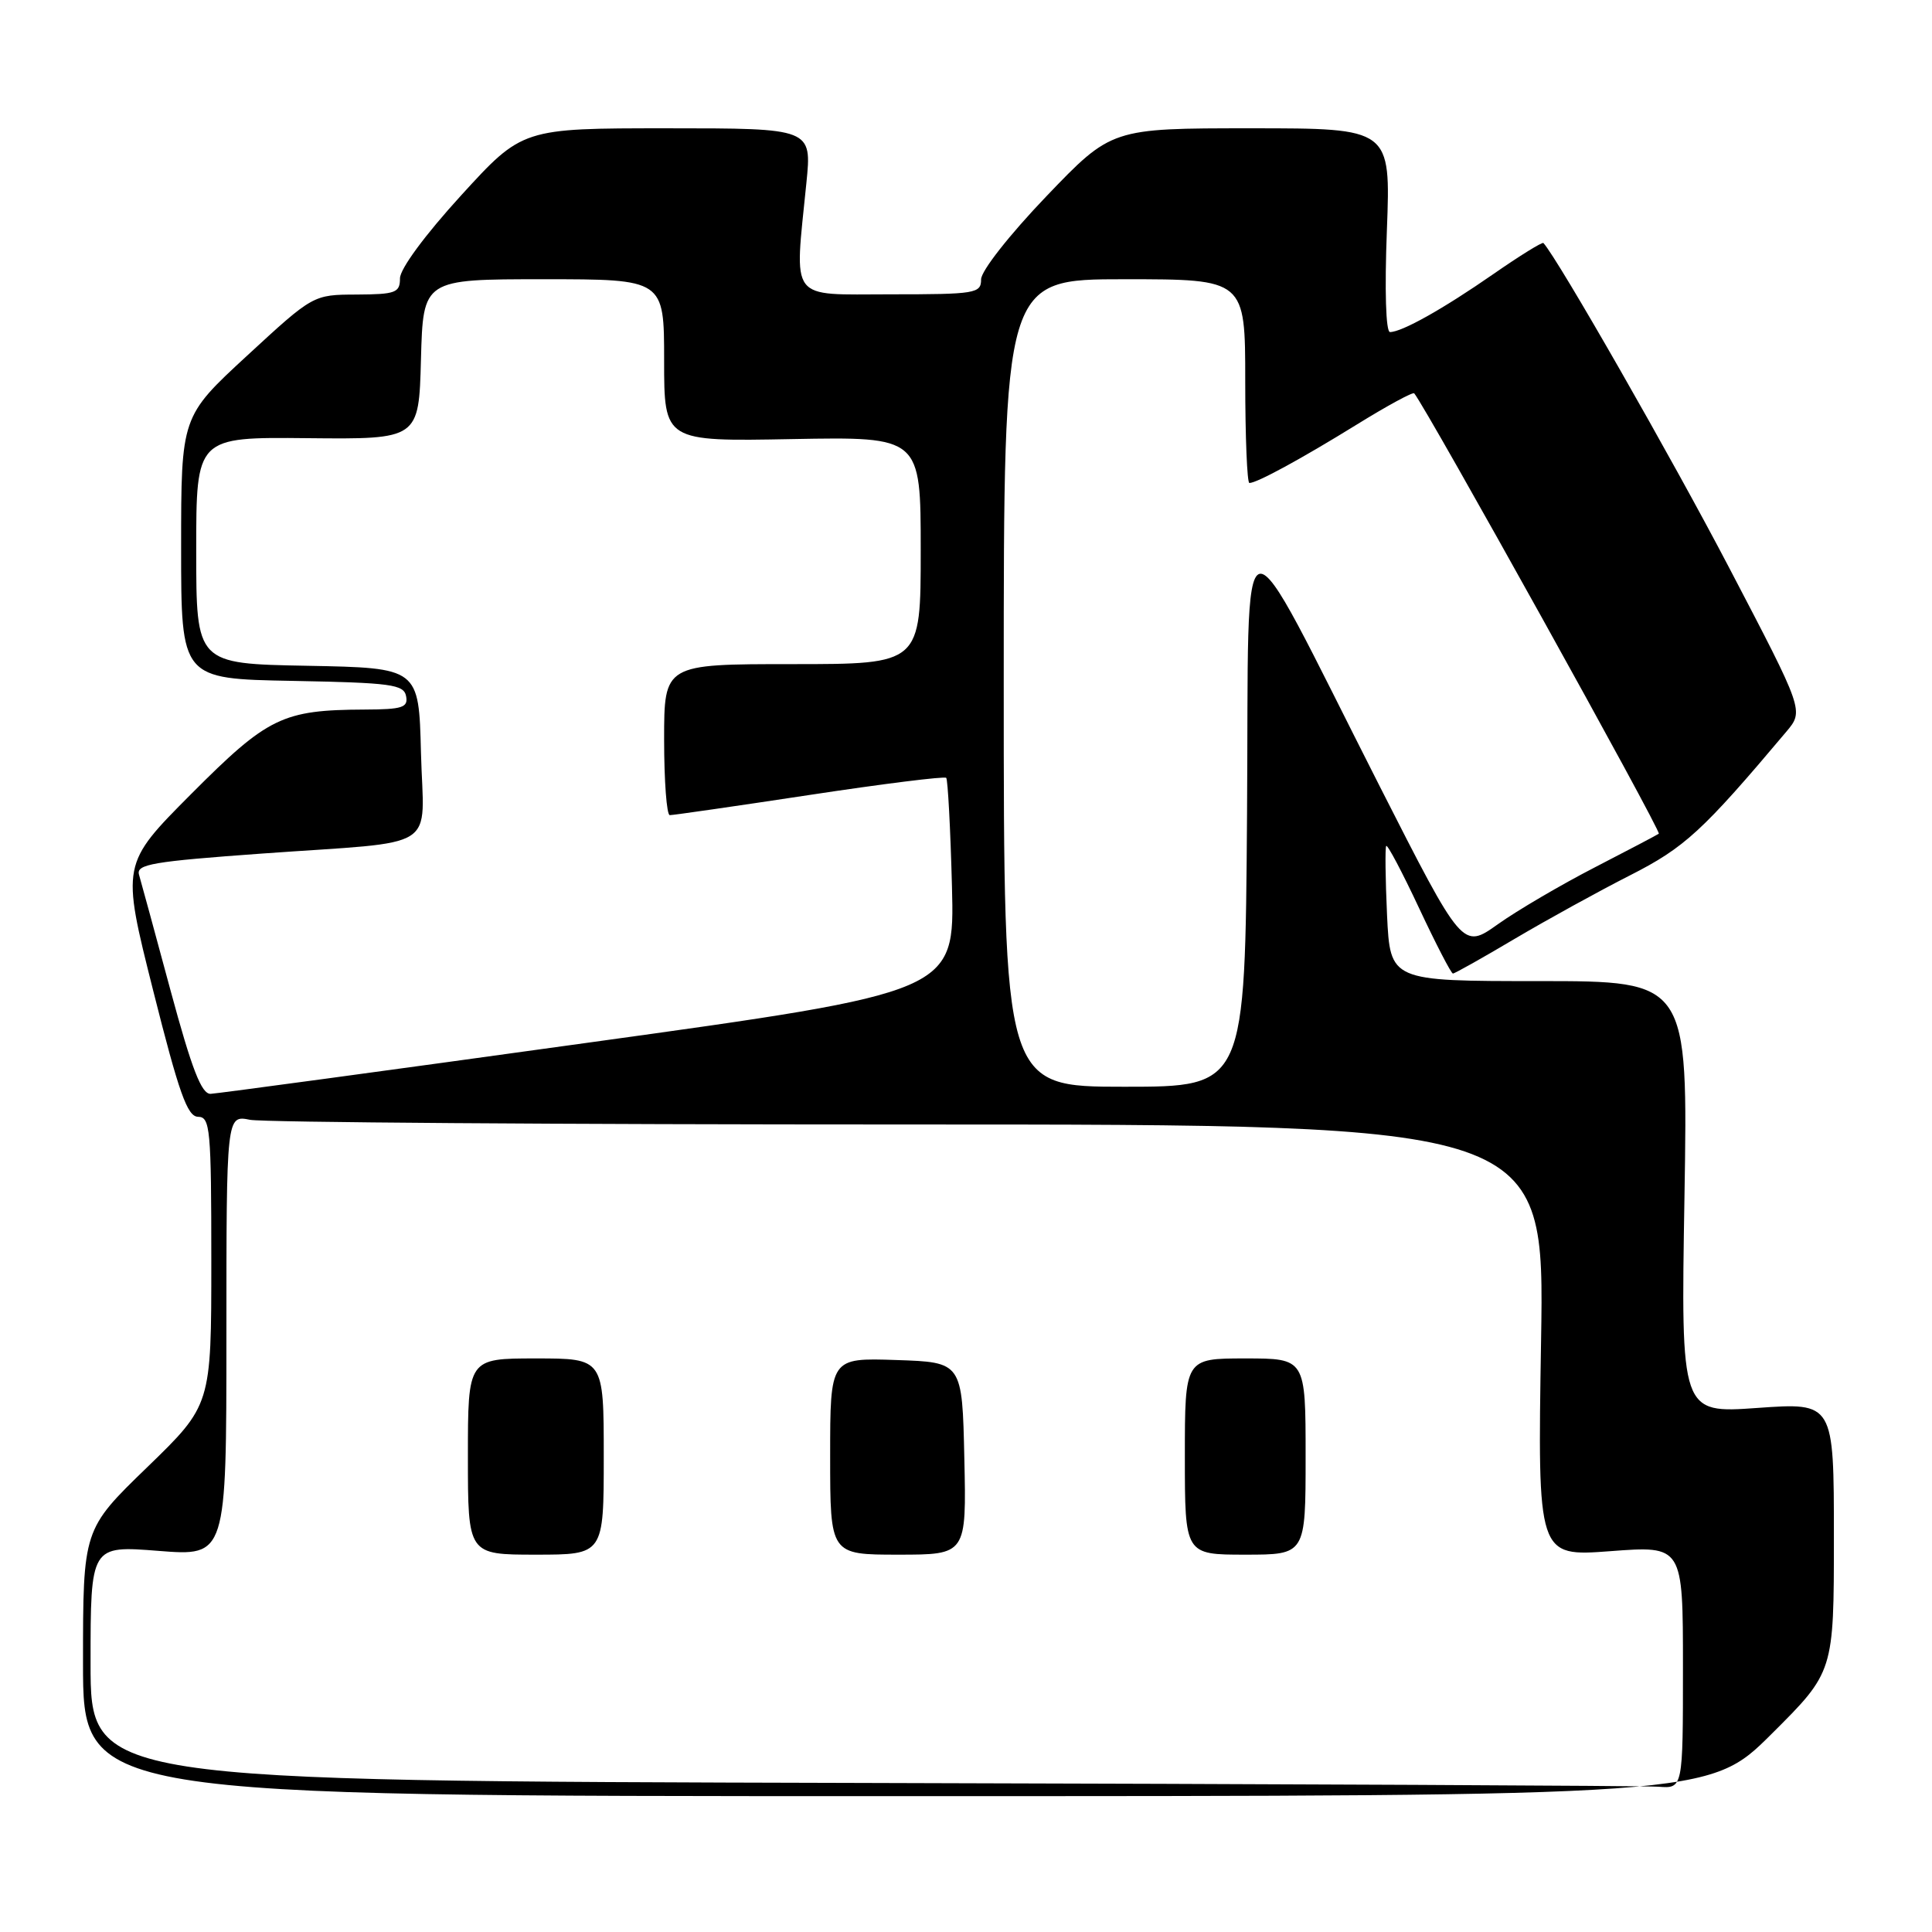 <?xml version="1.0" encoding="UTF-8" standalone="no"?>
<!DOCTYPE svg PUBLIC "-//W3C//DTD SVG 1.1//EN" "http://www.w3.org/Graphics/SVG/1.1/DTD/svg11.dtd" >
<svg xmlns="http://www.w3.org/2000/svg" xmlns:xlink="http://www.w3.org/1999/xlink" version="1.1" viewBox="0 0 256 256">
 <g >
 <path fill="currentColor"
d=" M 234.73 229.77 C 243.00 221.54 243.00 221.54 243.00 203.69 C 243.00 185.84 243.00 185.84 232.86 186.56 C 222.72 187.28 222.72 187.28 223.20 158.64 C 223.67 130.00 223.67 130.00 203.94 130.00 C 184.21 130.00 184.21 130.00 183.79 121.25 C 183.57 116.44 183.52 112.32 183.68 112.09 C 183.85 111.87 185.81 115.58 188.04 120.34 C 190.27 125.10 192.29 129.00 192.52 129.00 C 192.75 129.00 196.44 126.93 200.72 124.39 C 205.00 121.86 211.88 118.07 216.00 115.98 C 223.24 112.30 225.61 110.12 236.70 96.95 C 239.03 94.18 239.03 94.18 229.18 75.34 C 221.55 60.73 206.42 34.28 204.51 32.20 C 204.36 32.04 201.37 33.89 197.87 36.32 C 191.23 40.93 185.76 44.00 184.18 44.00 C 183.63 44.00 183.46 38.45 183.77 30.50 C 184.28 17.00 184.28 17.00 165.78 17.00 C 147.28 17.00 147.28 17.00 138.64 26.02 C 133.74 31.14 130.00 35.90 130.00 37.02 C 130.00 38.88 129.29 39.00 118.00 39.00 C 104.38 39.00 105.26 40.16 106.85 24.25 C 107.58 17.00 107.58 17.00 88.40 17.00 C 69.22 17.00 69.22 17.00 61.11 25.88 C 56.31 31.14 53.00 35.63 53.00 36.88 C 53.00 38.79 52.43 39.00 47.25 39.03 C 41.50 39.05 41.50 39.05 32.75 47.12 C 24.00 55.19 24.00 55.19 24.00 72.57 C 24.00 89.95 24.00 89.95 38.74 90.22 C 51.85 90.47 53.51 90.69 53.81 92.25 C 54.10 93.75 53.32 94.00 48.32 94.02 C 37.43 94.07 35.50 95.01 25.36 105.18 C 16.08 114.50 16.08 114.50 20.29 131.23 C 23.72 144.85 24.82 147.96 26.25 147.98 C 27.85 148.00 28.00 149.58 28.00 167.09 C 28.00 186.18 28.00 186.18 19.50 194.42 C 11.00 202.65 11.00 202.65 11.00 220.33 C 11.00 238.00 11.00 238.00 118.73 238.00 C 226.46 238.00 226.46 238.00 234.73 229.77 Z  M 114.25 236.25 C 12.00 235.99 12.00 235.99 12.00 220.39 C 12.00 204.79 12.00 204.79 21.00 205.50 C 30.00 206.21 30.00 206.21 30.00 176.98 C 30.00 147.75 30.00 147.75 33.13 148.38 C 34.84 148.72 74.14 149.00 120.46 149.00 C 204.67 149.00 204.67 149.00 204.20 177.63 C 203.73 206.26 203.73 206.26 213.36 205.54 C 223.00 204.81 223.00 204.81 223.00 220.91 C 223.00 237.00 223.00 237.00 219.75 236.75 C 217.96 236.62 170.49 236.39 114.25 236.25 Z  M 80.00 193.00 C 80.00 180.00 80.00 180.00 71.00 180.00 C 62.00 180.00 62.00 180.00 62.00 193.00 C 62.00 206.00 62.00 206.00 71.00 206.00 C 80.00 206.00 80.00 206.00 80.00 193.00 Z  M 127.78 193.25 C 127.50 180.50 127.50 180.50 118.75 180.21 C 110.00 179.92 110.00 179.92 110.00 192.96 C 110.00 206.00 110.00 206.00 119.03 206.00 C 128.06 206.00 128.06 206.00 127.78 193.25 Z  M 173.00 193.00 C 173.00 180.00 173.00 180.00 165.00 180.00 C 157.00 180.00 157.00 180.00 157.00 193.00 C 157.00 206.00 157.00 206.00 165.00 206.00 C 173.00 206.00 173.00 206.00 173.00 193.00 Z  M 22.60 131.25 C 20.56 123.69 18.68 116.78 18.42 115.90 C 18.02 114.52 20.20 114.15 34.73 113.10 C 58.67 111.38 56.12 113.00 55.78 99.72 C 55.50 88.50 55.50 88.50 40.75 88.22 C 26.00 87.95 26.00 87.95 26.00 72.93 C 26.00 57.91 26.00 57.91 40.75 58.06 C 55.50 58.21 55.50 58.21 55.78 47.60 C 56.07 37.00 56.07 37.00 72.03 37.00 C 88.00 37.00 88.00 37.00 88.00 47.75 C 88.00 58.50 88.00 58.50 105.00 58.18 C 122.00 57.87 122.00 57.87 122.00 72.93 C 122.00 88.00 122.00 88.00 105.00 88.00 C 88.00 88.00 88.00 88.00 88.00 98.00 C 88.00 103.50 88.34 108.01 88.75 108.01 C 89.16 108.02 97.48 106.82 107.24 105.34 C 117.00 103.86 125.16 102.84 125.38 103.07 C 125.59 103.31 125.94 109.79 126.14 117.47 C 126.50 131.44 126.50 131.44 78.00 138.15 C 51.33 141.85 28.78 144.90 27.91 144.94 C 26.70 144.98 25.43 141.71 22.60 131.25 Z  M 133.00 90.50 C 133.00 37.00 133.00 37.00 149.00 37.00 C 165.00 37.00 165.00 37.00 165.00 50.50 C 165.00 57.92 165.25 64.00 165.55 64.00 C 166.55 64.00 172.41 60.81 179.79 56.25 C 183.80 53.77 187.22 51.91 187.39 52.12 C 189.03 54.09 220.18 110.17 219.80 110.47 C 219.64 110.60 215.82 112.61 211.32 114.93 C 206.82 117.25 201.04 120.64 198.47 122.47 C 193.80 125.79 193.80 125.79 182.80 104.15 C 163.56 66.26 165.54 65.86 165.24 107.75 C 164.98 144.00 164.98 144.00 148.99 144.00 C 133.00 144.00 133.00 144.00 133.00 90.50 Z "/>
</g>
</svg>